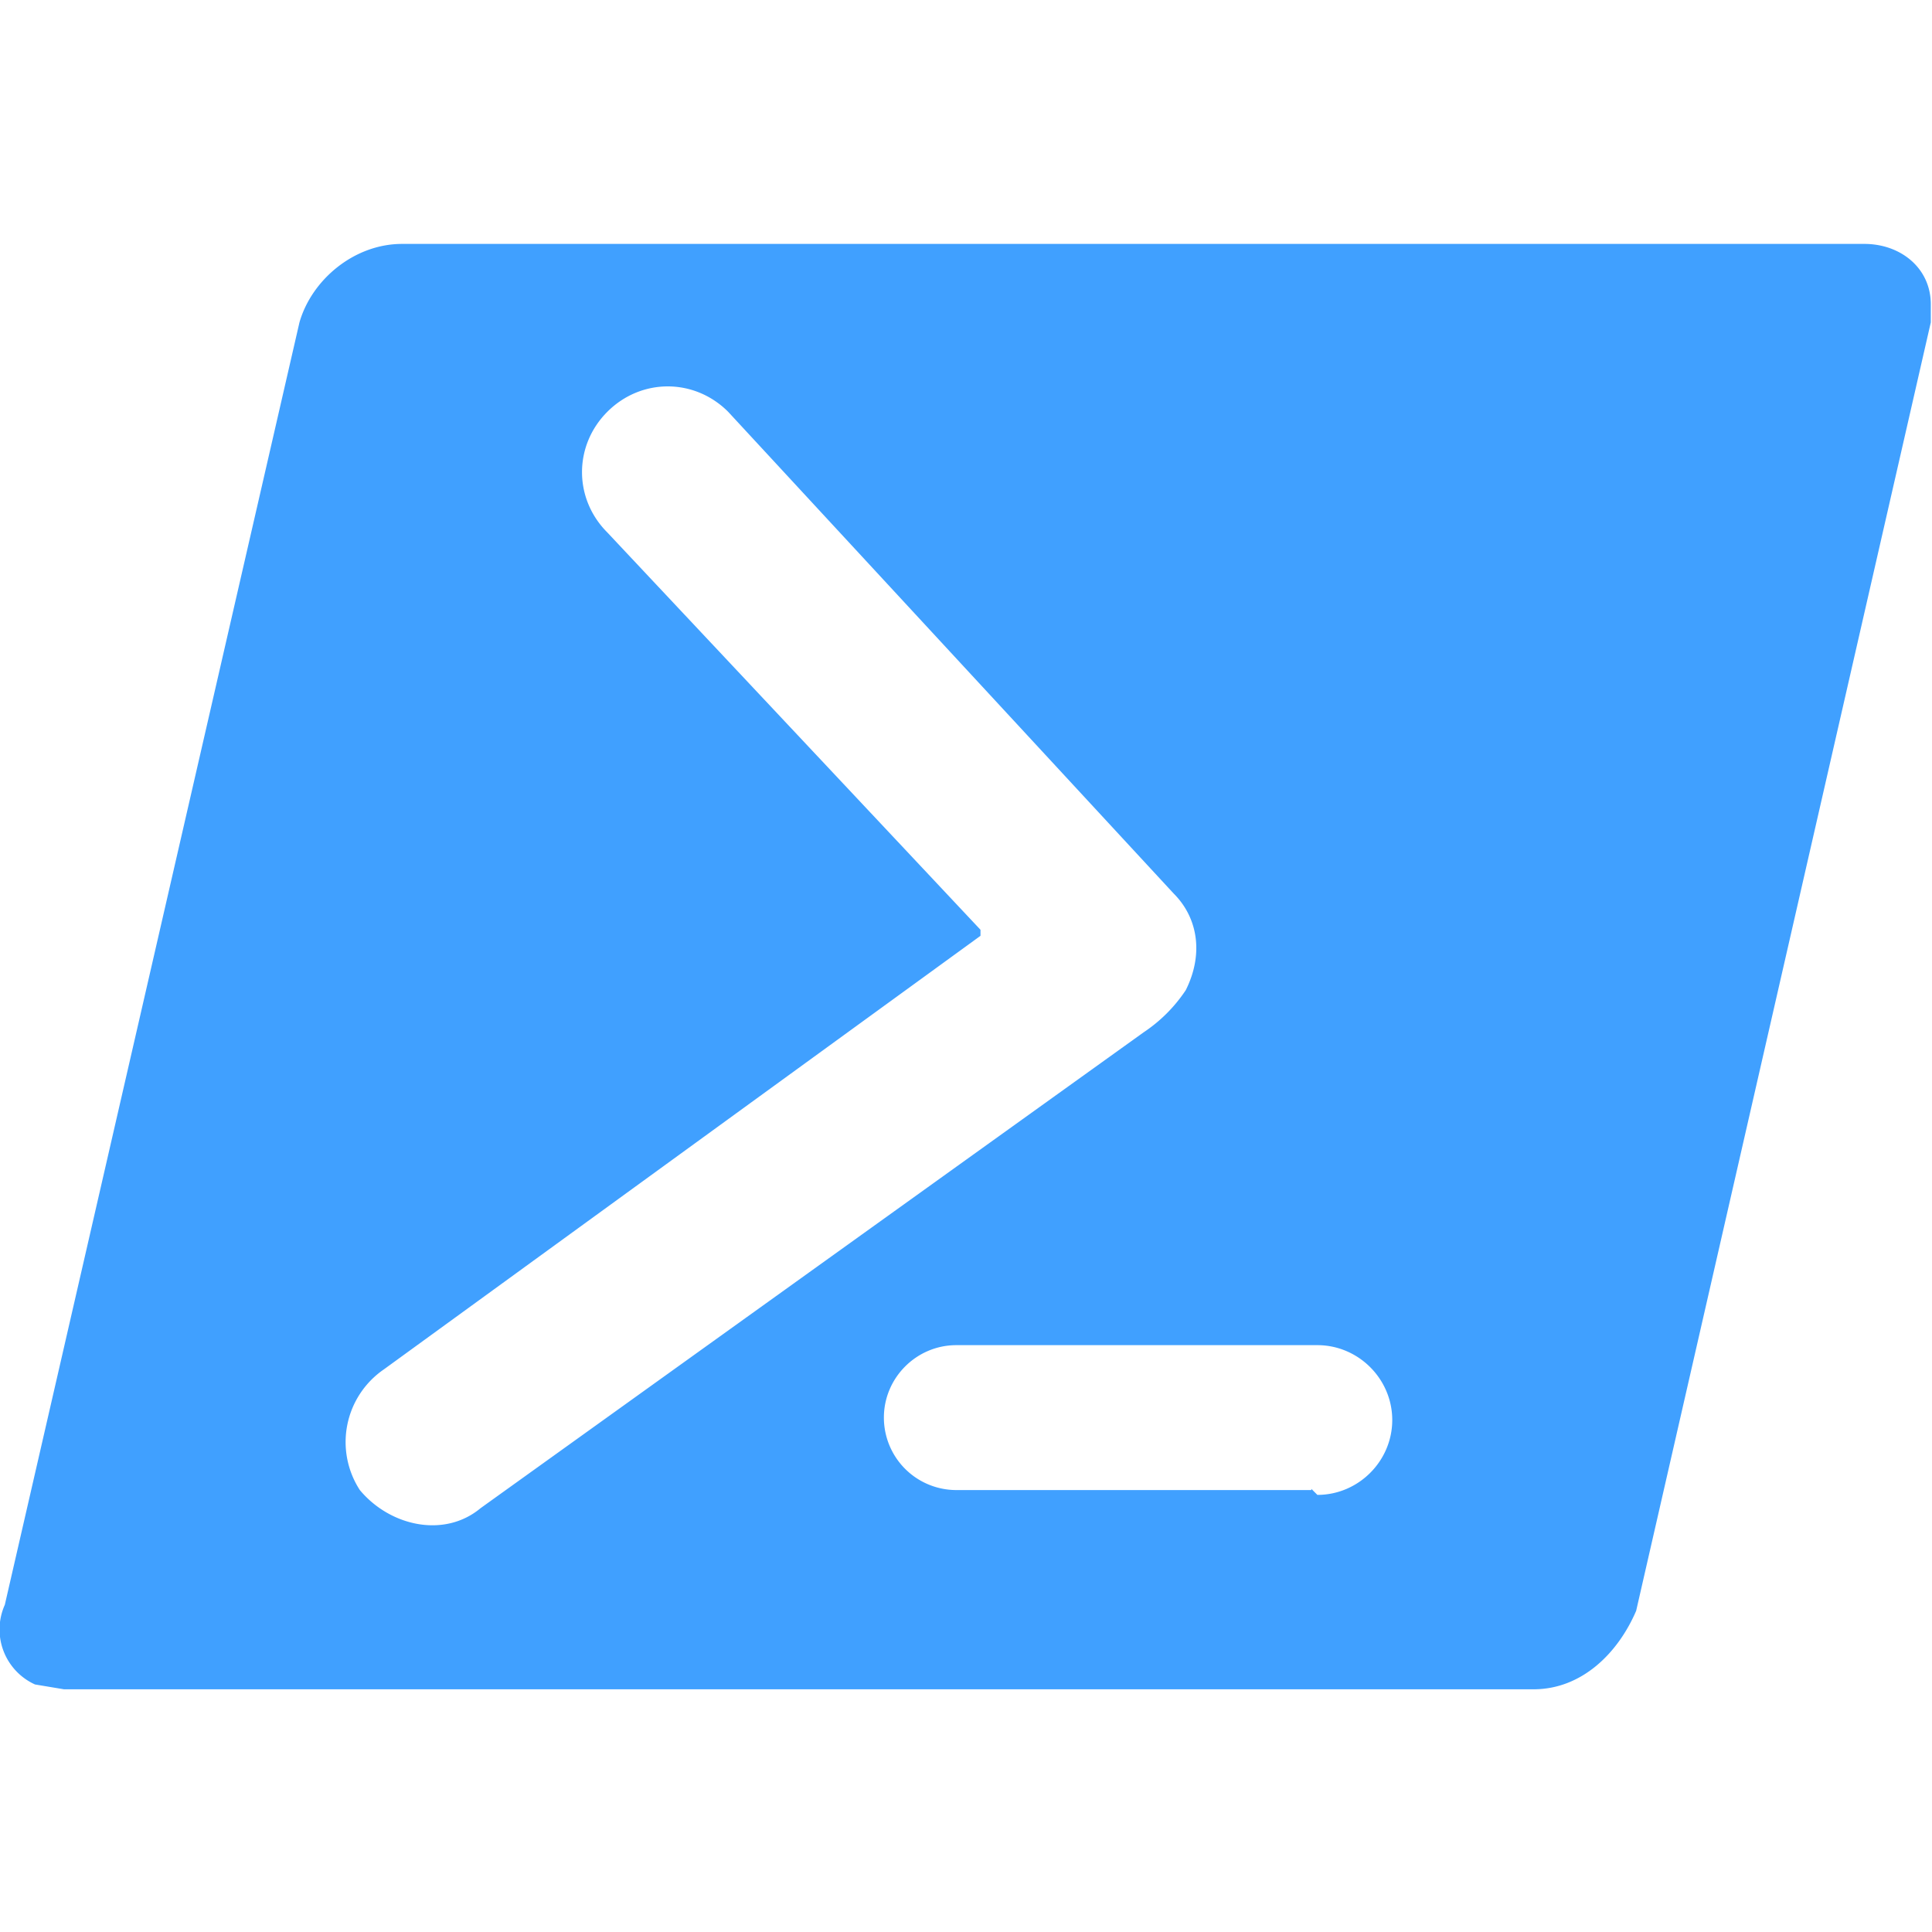 <svg xmlns="http://www.w3.org/2000/svg" viewBox="0 0 16 16"><path fill="#40a0ff" fill-rule="evenodd" d="M15.45 2.02H3.33c-.4 0-.75.3-.85.65L.04 13.29a.5.5 0 0 0 .25.66l.24.04H12.7c.4 0 .7-.3.85-.65l2.44-10.67v-.15c0-.3-.25-.5-.55-.5ZM2.98 12.34a.73.73 0 0 1 .2-1l4.94-3.59V7.7L5.03 4.41c-.28-.28-.28-.72 0-1s.72-.28 1 0L9.72 7.4c.2.2.25.5.1.8q-.14.21-.35.35l-5.49 3.94c-.3.25-.75.15-1-.15m7.88 0H7.92a.6.6 0 0 1-.6-.6c0-.33.27-.6.6-.6h2.99c.34 0 .62.28.62.62s-.28.62-.62.62l-.05-.05Z"/></svg>